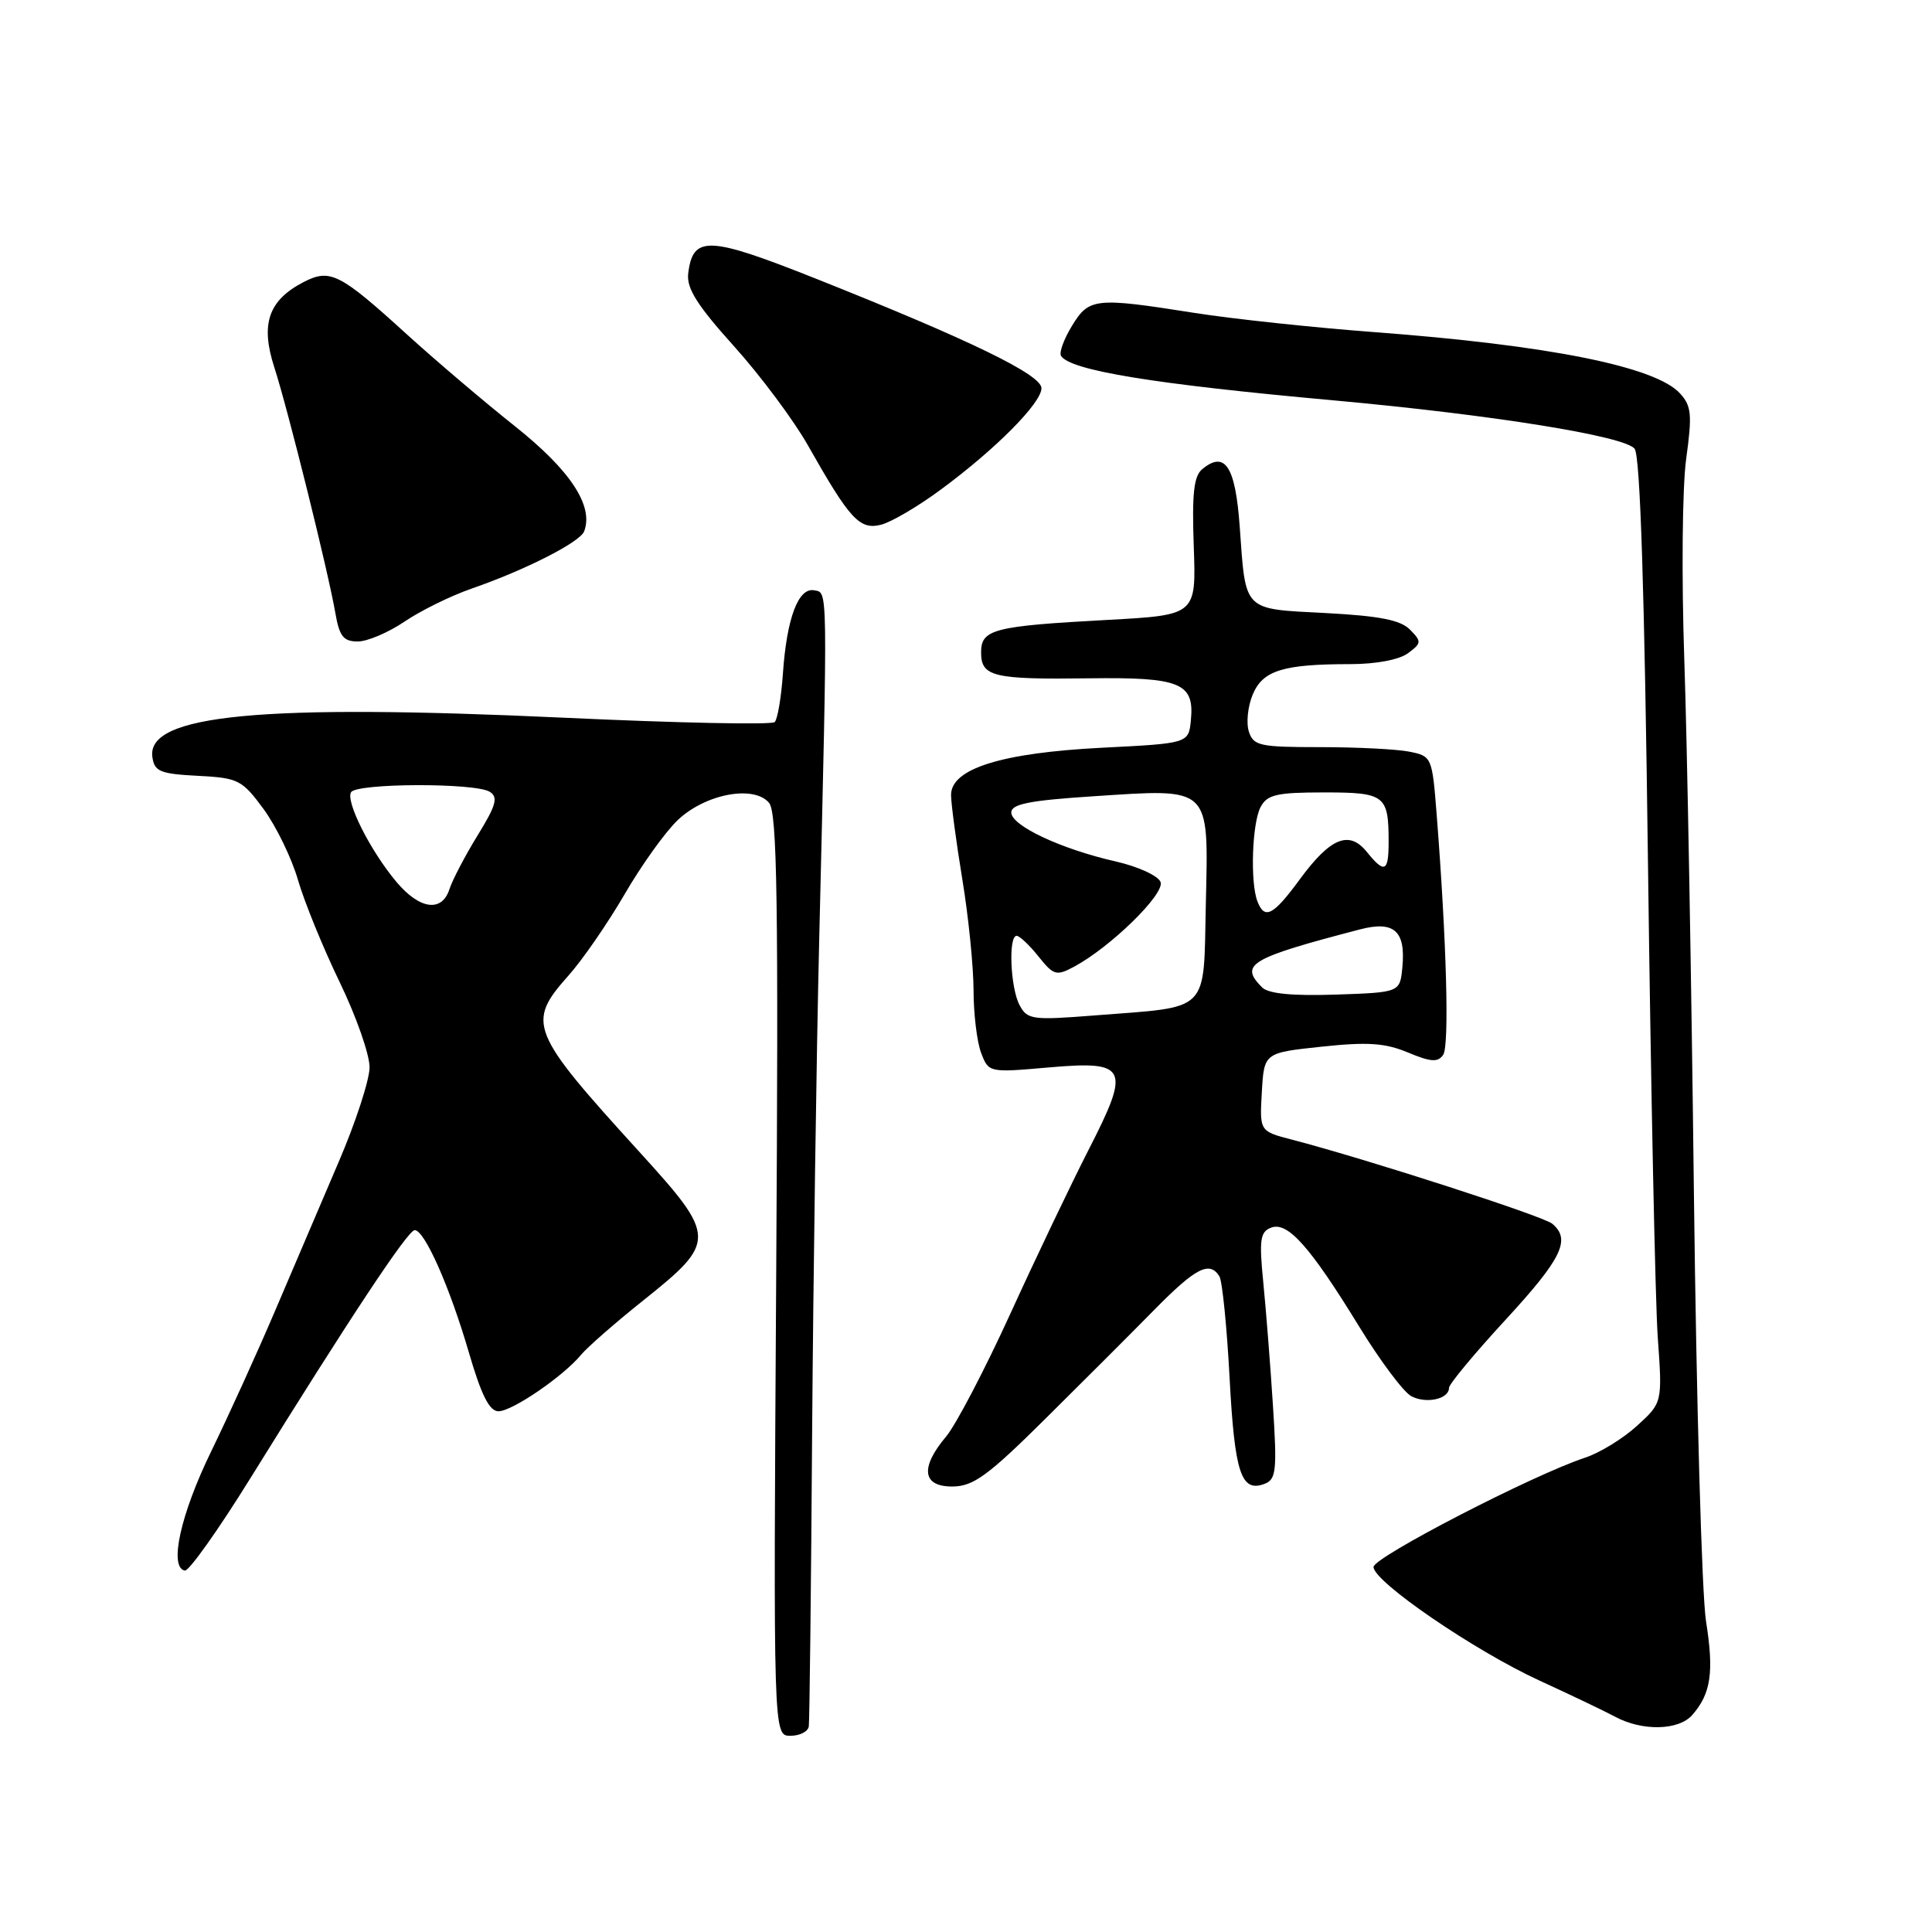 <?xml version="1.0" encoding="UTF-8" standalone="no"?>
<!DOCTYPE svg PUBLIC "-//W3C//DTD SVG 1.1//EN" "http://www.w3.org/Graphics/SVG/1.1/DTD/svg11.dtd" >
<svg xmlns="http://www.w3.org/2000/svg" xmlns:xlink="http://www.w3.org/1999/xlink" version="1.1" viewBox="0 0 256 256">
 <g >
 <path fill="currentColor"
d=" M 107.17 228.75 C 107.27 228.06 107.47 210.62 107.61 190.00 C 107.76 169.38 108.18 139.90 108.55 124.50 C 109.68 77.03 109.71 78.57 107.89 78.22 C 105.79 77.81 104.25 81.89 103.74 89.25 C 103.52 92.41 103.03 95.31 102.65 95.68 C 102.28 96.06 89.70 95.80 74.71 95.10 C 34.58 93.24 19.39 94.69 20.19 100.31 C 20.46 102.23 21.21 102.54 26.20 102.80 C 31.58 103.08 32.06 103.32 34.93 107.21 C 36.59 109.48 38.65 113.71 39.49 116.62 C 40.34 119.54 42.82 125.62 45.02 130.16 C 47.21 134.69 48.99 139.77 48.97 141.45 C 48.95 143.13 47.11 148.78 44.86 154.00 C 42.62 159.22 38.88 168.00 36.53 173.50 C 34.19 179.00 30.35 187.45 28.00 192.28 C 23.92 200.64 22.36 207.70 24.49 208.11 C 25.03 208.21 28.93 202.72 33.16 195.90 C 46.34 174.64 54.05 163.00 54.95 163.00 C 56.27 163.00 59.61 170.57 62.14 179.25 C 63.78 184.87 64.85 187.00 66.05 187.00 C 67.87 187.00 74.65 182.36 77.00 179.51 C 77.83 178.51 81.53 175.27 85.24 172.31 C 94.99 164.53 94.97 163.90 84.82 152.74 C 70.16 136.64 69.73 135.56 75.34 129.25 C 77.18 127.19 80.52 122.35 82.76 118.50 C 84.99 114.65 88.16 110.23 89.80 108.67 C 93.46 105.19 99.91 103.98 101.91 106.39 C 102.98 107.68 103.16 119.41 102.85 168.99 C 102.47 230.00 102.47 230.00 104.73 230.00 C 105.98 230.00 107.08 229.44 107.17 228.75 Z  M 224.23 227.25 C 226.71 224.42 227.13 221.59 226.06 214.85 C 225.50 211.36 224.78 185.78 224.45 158.00 C 224.13 130.22 223.56 98.50 223.18 87.50 C 222.80 76.33 222.91 64.53 223.43 60.78 C 224.23 54.97 224.13 53.80 222.63 52.15 C 219.41 48.58 205.25 45.74 182.00 44.00 C 174.03 43.40 163.34 42.26 158.26 41.46 C 145.10 39.38 144.30 39.47 142.04 43.18 C 140.97 44.93 140.32 46.72 140.59 47.15 C 141.78 49.08 152.85 50.89 176.50 53.03 C 197.77 54.96 215.36 57.79 216.60 59.47 C 217.34 60.48 217.91 78.36 218.37 114.73 C 218.75 144.30 219.33 172.41 219.66 177.18 C 220.28 185.86 220.28 185.86 216.92 188.92 C 215.08 190.61 211.98 192.51 210.03 193.15 C 203.12 195.43 182.00 206.34 182.00 207.63 C 182.00 209.58 195.38 218.73 204.00 222.69 C 208.12 224.58 212.62 226.73 214.00 227.47 C 217.60 229.41 222.42 229.31 224.23 227.25 Z  M 138.50 188.01 C 143.45 183.11 149.96 176.60 152.96 173.55 C 158.44 167.98 160.28 167.03 161.58 169.13 C 161.96 169.75 162.57 175.82 162.93 182.62 C 163.60 195.22 164.46 197.81 167.58 196.61 C 169.10 196.02 169.23 194.84 168.67 186.22 C 168.33 180.88 167.75 173.53 167.39 169.91 C 166.83 164.27 166.98 163.22 168.43 162.67 C 170.62 161.83 173.58 165.16 180.08 175.75 C 182.86 180.29 185.97 184.45 187.00 185.00 C 188.97 186.05 192.00 185.39 192.00 183.90 C 192.00 183.41 195.37 179.35 199.50 174.87 C 206.97 166.76 208.19 164.24 205.68 162.15 C 204.45 161.13 181.07 153.58 171.20 151.01 C 166.90 149.90 166.90 149.90 167.20 144.70 C 167.50 139.50 167.50 139.50 175.13 138.69 C 181.22 138.04 183.54 138.20 186.56 139.46 C 189.59 140.73 190.53 140.79 191.23 139.77 C 192.06 138.57 191.68 124.75 190.36 107.85 C 189.77 100.32 189.71 100.19 186.75 99.60 C 185.10 99.27 179.79 99.00 174.94 99.00 C 166.91 99.00 166.08 98.82 165.48 96.93 C 165.11 95.79 165.34 93.59 165.99 92.04 C 167.31 88.84 170.00 88.00 178.93 88.00 C 182.31 88.00 185.40 87.42 186.56 86.56 C 188.37 85.22 188.39 85.01 186.83 83.43 C 185.57 82.15 182.78 81.61 175.63 81.23 C 164.62 80.66 165.08 81.12 164.27 69.80 C 163.70 61.79 162.32 59.66 159.30 62.17 C 158.18 63.09 157.93 65.44 158.18 72.43 C 158.50 81.50 158.50 81.50 146.76 82.14 C 131.63 82.96 130.00 83.38 130.00 86.45 C 130.00 89.67 131.61 90.05 144.32 89.88 C 156.40 89.72 158.28 90.49 157.80 95.41 C 157.50 98.50 157.50 98.50 146.00 99.08 C 132.67 99.76 125.99 101.86 126.02 105.36 C 126.03 106.54 126.70 111.55 127.51 116.50 C 128.33 121.45 128.99 128.06 129.00 131.18 C 129.00 134.31 129.45 138.05 130.00 139.50 C 131.00 142.13 131.02 142.14 138.98 141.44 C 149.43 140.53 149.85 141.42 144.21 152.42 C 141.94 156.87 137.30 166.57 133.91 174.00 C 130.52 181.43 126.68 188.77 125.38 190.33 C 121.87 194.49 122.21 197.01 126.25 196.97 C 128.98 196.94 130.93 195.52 138.50 188.01 Z  M 53.61 82.36 C 55.75 80.91 59.75 78.94 62.50 77.99 C 69.65 75.51 76.85 71.84 77.40 70.41 C 78.69 67.05 75.59 62.33 68.26 56.50 C 64.11 53.20 57.67 47.72 53.94 44.33 C 45.01 36.20 43.75 35.56 40.22 37.38 C 35.57 39.79 34.49 42.93 36.34 48.65 C 38.14 54.20 43.47 75.65 44.44 81.25 C 44.97 84.32 45.51 85.00 47.41 85.00 C 48.68 85.00 51.47 83.81 53.61 82.36 Z  M 124.72 64.83 C 131.96 59.49 138.00 53.39 138.00 51.44 C 138.00 49.65 128.55 45.06 108.15 36.94 C 93.84 31.25 91.81 31.16 91.19 36.25 C 90.96 38.21 92.38 40.46 97.27 45.89 C 100.78 49.79 105.19 55.71 107.07 59.04 C 112.61 68.83 113.90 70.24 116.74 69.53 C 118.10 69.19 121.69 67.08 124.72 64.83 Z  M 52.54 116.87 C 49.09 112.77 45.77 106.19 46.52 104.97 C 47.27 103.76 63.00 103.71 64.90 104.92 C 66.04 105.64 65.74 106.71 63.28 110.70 C 61.62 113.40 59.95 116.60 59.56 117.80 C 58.57 120.92 55.62 120.53 52.54 116.87 Z  M 135.10 133.19 C 133.88 130.91 133.59 124.00 134.71 124.00 C 135.10 124.00 136.40 125.23 137.60 126.73 C 139.61 129.25 139.97 129.35 142.31 128.10 C 147.16 125.50 154.38 118.44 153.78 116.87 C 153.46 116.04 150.79 114.82 147.85 114.15 C 140.61 112.51 134.00 109.41 134.00 107.66 C 134.00 106.54 136.41 106.06 144.88 105.51 C 160.56 104.48 160.13 104.07 159.78 119.73 C 159.45 134.41 160.52 133.34 145.04 134.55 C 136.77 135.20 136.13 135.11 135.10 133.19 Z  M 167.24 130.84 C 164.19 127.79 165.57 126.97 180.20 123.15 C 184.74 121.97 186.28 123.35 185.82 128.18 C 185.50 131.50 185.50 131.50 176.99 131.79 C 171.22 131.98 168.07 131.67 167.24 130.84 Z  M 166.61 119.42 C 165.64 116.89 165.91 109.04 167.04 106.93 C 167.91 105.29 169.18 105.00 175.43 105.00 C 183.53 105.00 184.00 105.36 184.00 111.58 C 184.00 115.56 183.46 115.79 181.10 112.87 C 178.76 109.98 176.28 111.00 172.22 116.53 C 168.70 121.33 167.56 121.91 166.61 119.42 Z "/>
</g>
</svg>